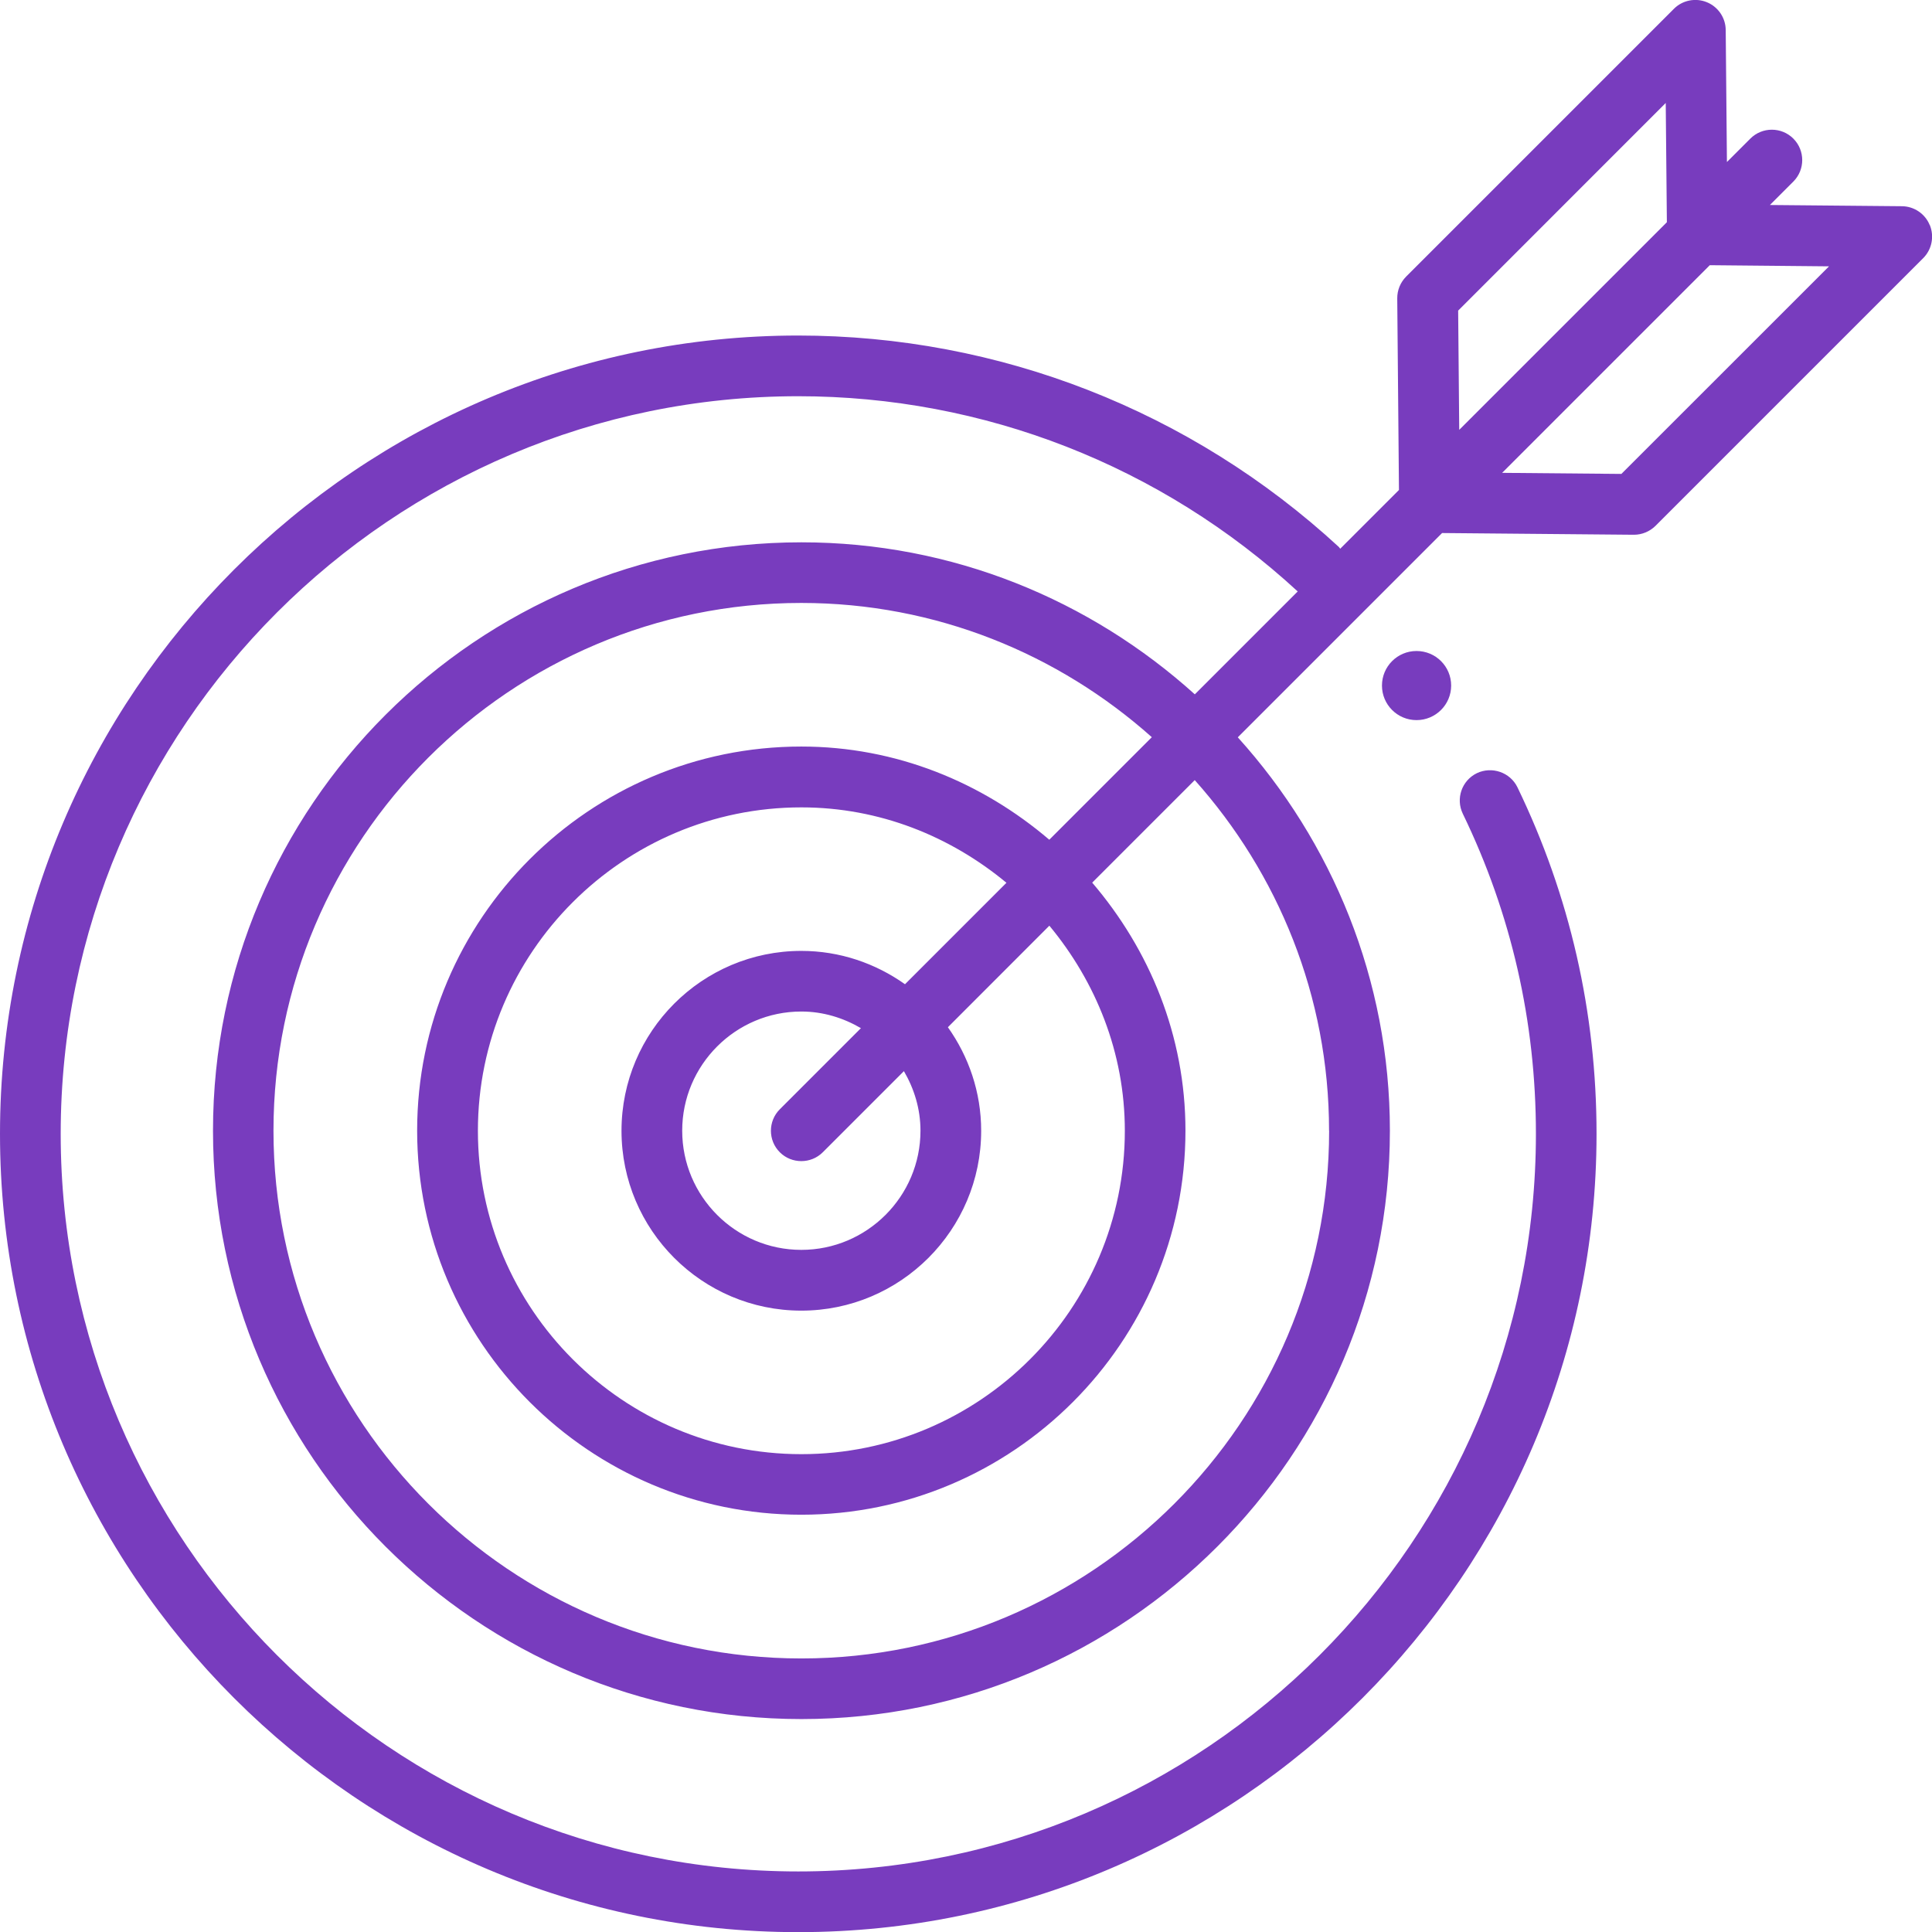<?xml version="1.0" encoding="UTF-8"?><svg id="Layer_2" xmlns="http://www.w3.org/2000/svg" viewBox="0 0 27.057 27.058"><defs><style>.cls-1{fill:#783cbe;}</style></defs><g id="Layer_1-2"><g><path class="cls-1" d="M27.025,3.152c-.064-.158-.219-.263-.39-.264l-1.848-.017,.328-.328c.166-.166,.166-.436,0-.602s-.436-.166-.602,0l-.328,.328-.017-1.848c-.001-.171-.105-.325-.264-.39-.159-.065-.342-.028-.462,.093l-3.75,3.75c-.08,.081-.125,.19-.124,.305l.024,2.683-.823,.823c-.007-.008-.011-.018-.019-.025-2.071-1.909-4.761-2.961-7.573-2.961C5.015,4.699,0,9.714,0,15.879s5.015,11.18,11.179,11.18c6.165,0,11.18-5.015,11.18-11.18,0-1.701-.373-3.334-1.108-4.854-.103-.211-.359-.296-.568-.197-.211,.103-.299,.356-.197,.568,.68,1.403,1.024,2.912,1.024,4.483,0,5.696-4.634,10.33-10.33,10.33C5.483,26.209,.85,21.575,.85,15.879S5.483,5.549,11.179,5.549c2.598,0,5.082,.971,6.995,2.734l-1.441,1.441c-1.462-1.319-3.39-2.129-5.509-2.129-4.544,0-8.241,3.696-8.241,8.24s3.697,8.24,8.241,8.24,8.241-3.696,8.241-8.24c0-2.119-.811-4.048-2.13-5.509l2.861-2.861,2.683,.024h.004c.112,0,.221-.045,.301-.124l3.75-3.75c.121-.121,.157-.303,.093-.462Zm-3.697-1.71l.016,1.67-2.908,2.908-.015-1.67,2.907-2.908Zm-4.714,14.393c0,4.075-3.316,7.391-7.392,7.391s-7.392-3.315-7.392-7.391,3.316-7.391,7.392-7.391c1.885,0,3.602,.715,4.909,1.88l-1.436,1.436c-.94-.802-2.143-1.305-3.473-1.305-2.967,0-5.38,2.413-5.38,5.379s2.413,5.379,5.38,5.379,5.38-2.413,5.38-5.379c0-1.33-.503-2.533-1.306-3.473l1.436-1.436c1.166,1.307,1.881,3.024,1.881,4.909Zm-5.723,0c0,.92-.749,1.669-1.669,1.669s-1.668-.749-1.668-1.669,.748-1.669,1.668-1.669c.306,0,.588,.089,.835,.233l-1.136,1.136c-.166,.166-.166,.436,0,.602,.083,.083,.192,.124,.301,.124s.218-.041,.301-.124l1.136-1.136c.144,.247,.232,.529,.232,.835Zm-.218-2.052c-.411-.291-.91-.466-1.451-.466-1.389,0-2.518,1.13-2.518,2.519s1.129,2.519,2.518,2.519,2.519-1.13,2.519-2.519c0-.541-.175-1.04-.466-1.45l1.421-1.422c.65,.784,1.057,1.777,1.057,2.872,0,2.497-2.032,4.529-4.53,4.529s-4.53-2.032-4.53-4.529,2.032-4.529,4.53-4.529c1.095,0,2.088,.406,2.872,1.056l-1.421,1.421Zm10.034-7.146l-1.67-.015,2.908-2.908,1.67,.016-2.908,2.907Z"/><path class="cls-1" d="M19.354,9.601c0,.268,.217,.484,.484,.484,.268,0,.485-.217,.485-.484,0-.268-.217-.484-.485-.484-.268,0-.484,.217-.484,.484Z"/></g></g></svg>